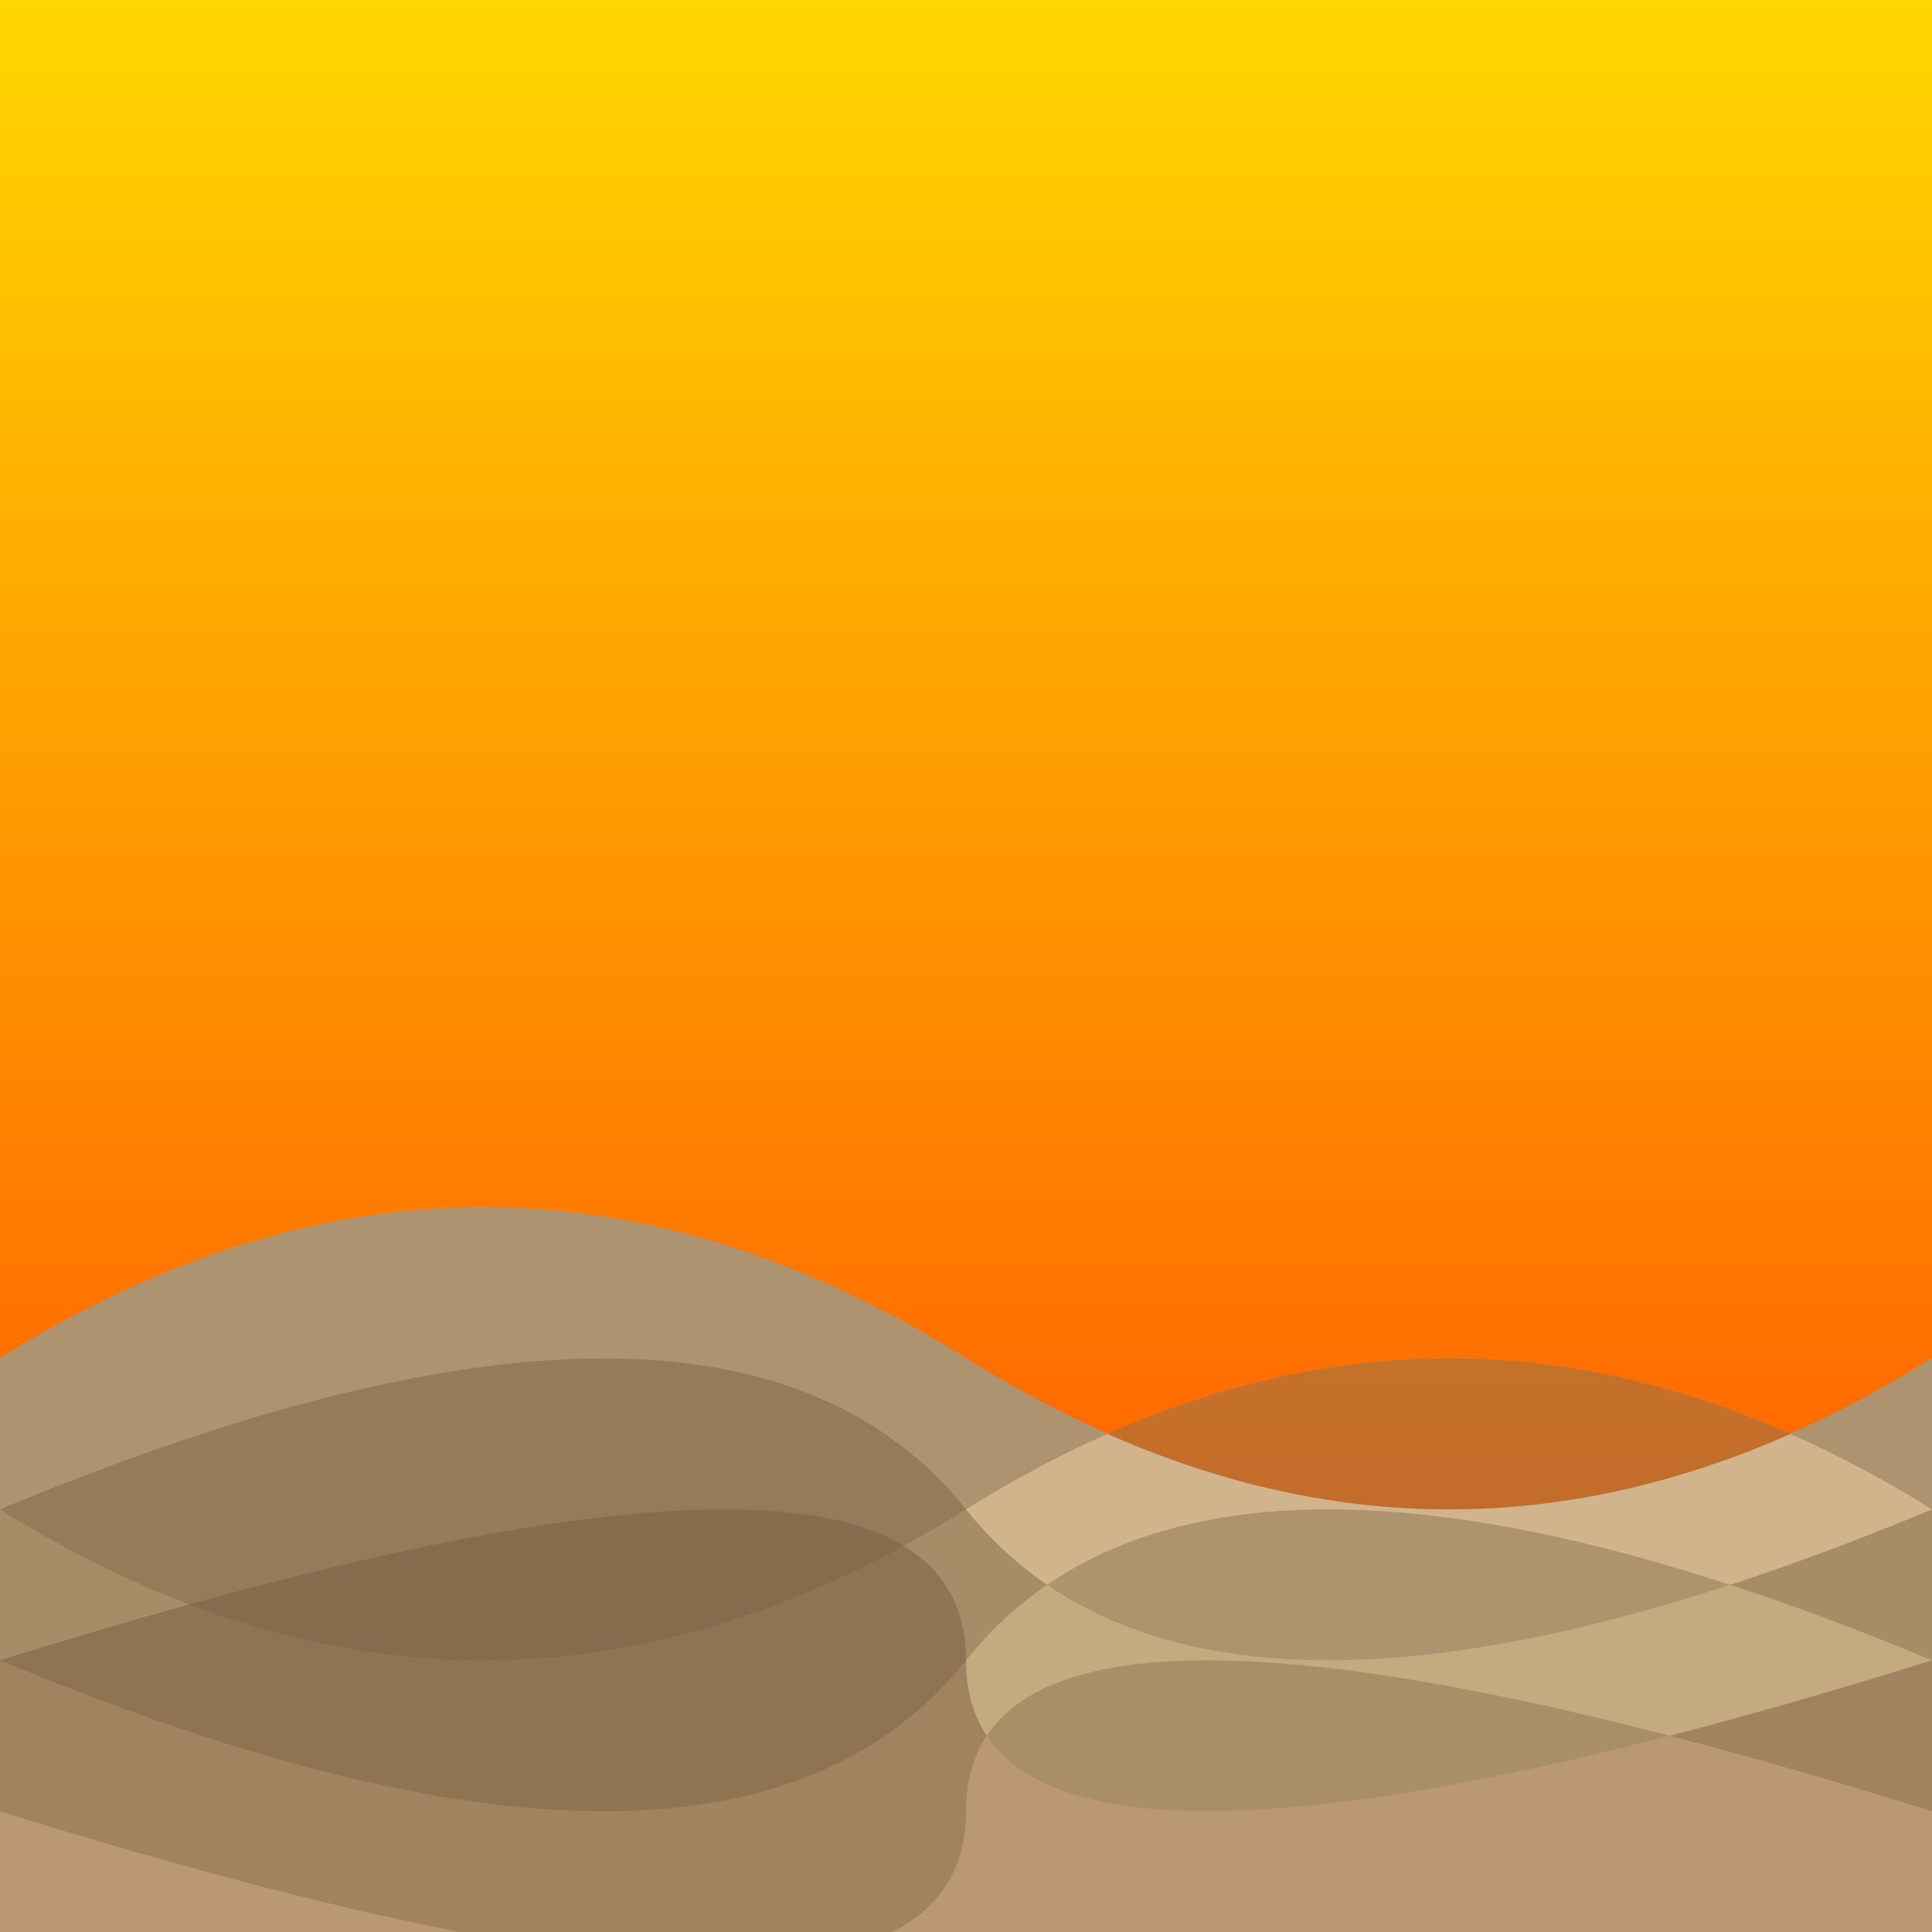 <svg viewBox="0 0 256 256" width="256" height="256"><defs><linearGradient id="skyGradient" x1="0" y1="0" x2="0" y2="1"><stop offset="0%" stop-color="#FFD700"/><stop offset="100%" stop-color="#FF4500"/></linearGradient></defs><rect width="256" height="256" fill="url(#skyGradient)"/><path d="M0,180 Q64,140 128,180 T256,180 V256 H0 Z" fill="#D2B48C"/><path d="M0,200 Q96,160 128,200 T256,200 V256 H0 Z" fill="#C2A87C" opacity="0.8"/><path d="M0,220 Q128,180 128,220 T256,220 V256 H0 Z" fill="#B28C6C" opacity="0.6"/><path d="M0,180 Q64,140 128,180 T256,180 V200 Q192,160 128,200 T0,200 Z" fill="#8B7355" opacity="0.5"/><path d="M0,200 Q96,160 128,200 T256,200 V220 Q160,180 128,220 T0,220 Z" fill="#7A6345" opacity="0.4"/><path d="M0,220 Q128,180 128,220 T256,220 V240 Q128,200 128,240 T0,240 Z" fill="#6A5235" opacity="0.3"/></svg>